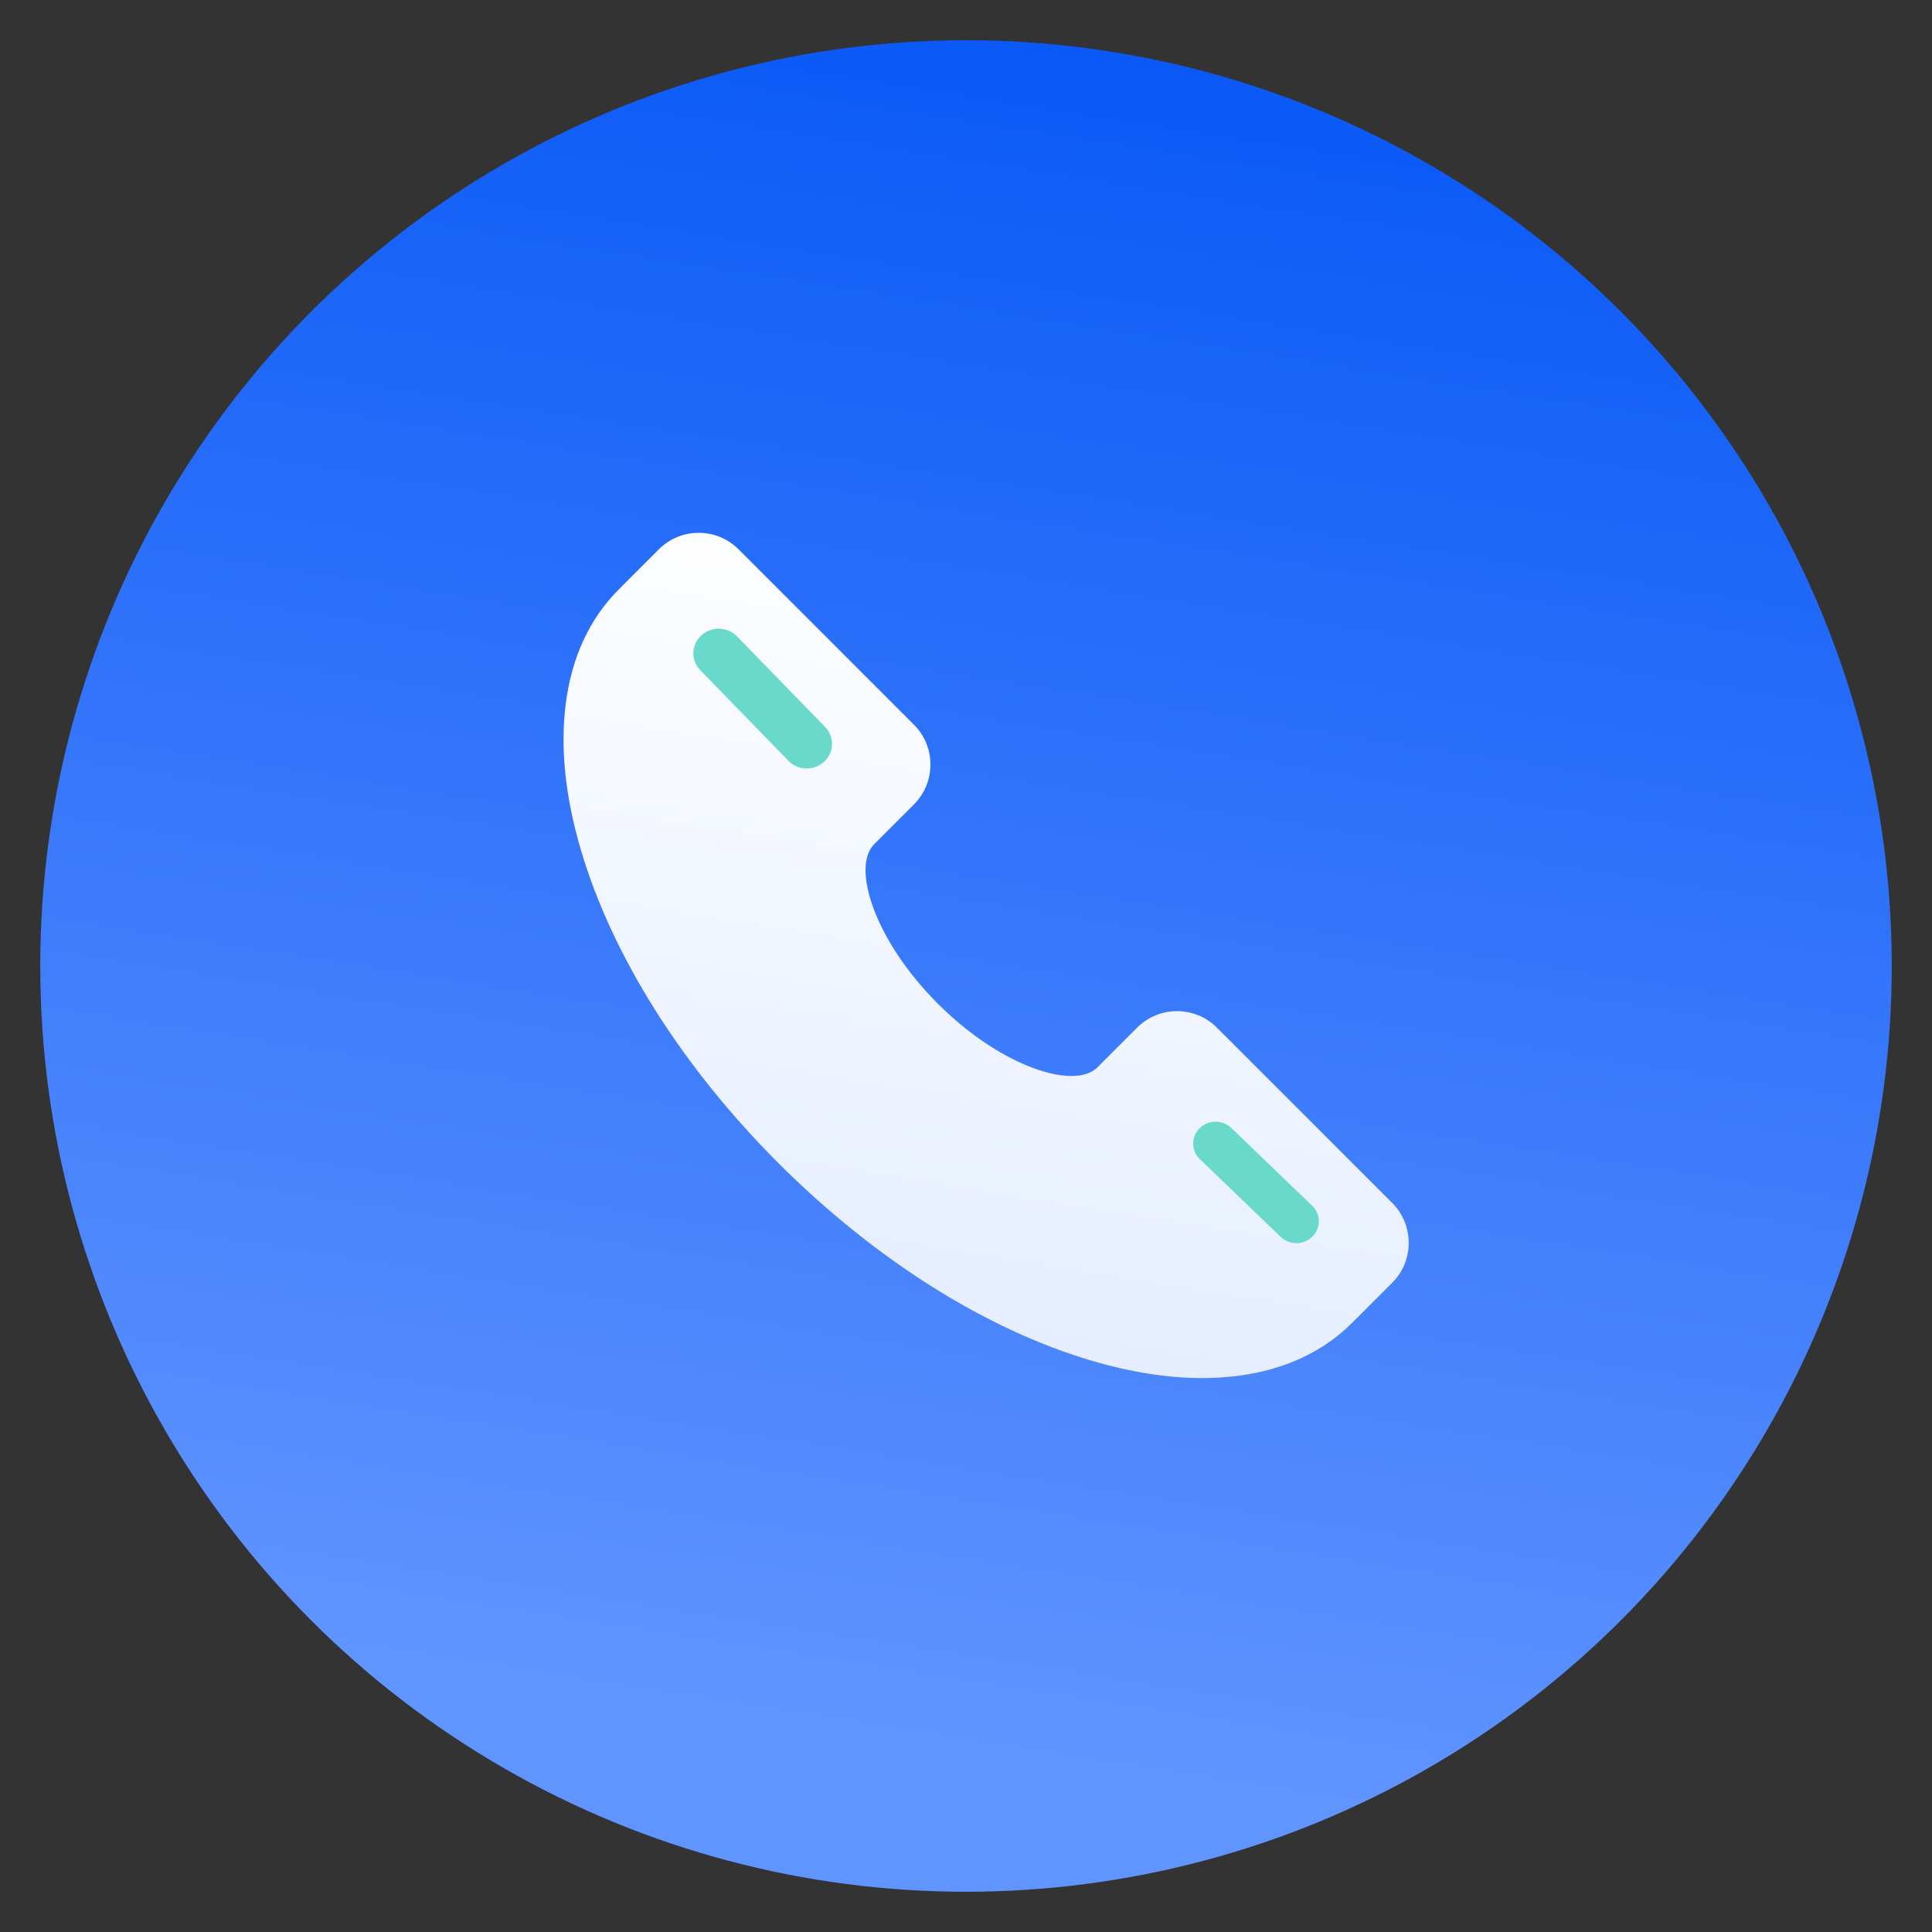 <?xml version="1.0" encoding="UTF-8"?>
<svg width="48px" height="48px" viewBox="0 0 48 48" version="1.1" xmlns="http://www.w3.org/2000/svg" xmlns:xlink="http://www.w3.org/1999/xlink">
    <rect x="0" y="0" width="48" height="48" fill="#333333" stroke="none"/>
    <title>ic_fzzx_dhsb</title>
    <defs>
        <linearGradient x1="50%" y1="0%" x2="35.961%" y2="89.478%" id="linearGradient-1">
            <stop stop-color="#0A59F7" offset="0%"></stop>
            <stop stop-color="#6094FF" offset="100%"></stop>
        </linearGradient>
        <linearGradient x1="50%" y1="0%" x2="33.533%" y2="100%" id="linearGradient-2">
            <stop stop-color="#FFFFFF" offset="0%"></stop>
            <stop stop-color="#E3ECFF" offset="100%"></stop>
        </linearGradient>
    </defs>
    <g id="个人信息" stroke="none" stroke-width="1" fill="none" fill-rule="evenodd">
        <g id="反诈中心切图" transform="translate(-39, -231)">
            <g id="ic_fzzx_dhsb-2" transform="translate(39, 231)">
                <g id="ic_fzzx_dhsb" transform="translate(1, 1)">
                    <circle id="椭圆形备份-4" fill="url(#linearGradient-1)" cx="23" cy="23" r="23"></circle>
                    <path d="M33.59,28.888 L29.233,24.531 C28.686,23.985 27.8,23.985 27.252,24.531 L26.262,25.521 C25.702,26.081 23.888,25.524 22.301,23.937 C20.714,22.35 20.155,20.537 20.717,19.976 L21.707,18.985 C22.253,18.438 22.253,17.552 21.707,17.005 L17.349,12.647 C16.802,12.101 15.916,12.101 15.369,12.647 L14.379,13.638 C13.647,14.369 13.201,15.332 13.054,16.499 C12.917,17.581 13.043,18.794 13.429,20.105 C14.202,22.738 15.947,25.506 18.34,27.898 C20.733,30.29 23.5,32.036 26.132,32.809 C27.102,33.094 28.018,33.238 28.867,33.238 C29.159,33.238 29.45,33.22 29.739,33.184 C30.906,33.037 31.868,32.591 32.6,31.859 L33.59,30.869 C34.136,30.322 34.136,29.436 33.59,28.888 L33.59,28.888 Z" id="路径" fill="url(#linearGradient-2)"></path>
                    <path d="M16.369,14.841 C16.591,14.622 16.94,14.6 17.188,14.776 L17.259,14.835 L19.523,17.006 C19.77,17.243 19.773,17.631 19.529,17.871 C19.307,18.09 18.957,18.112 18.71,17.936 L18.639,17.877 L16.375,15.706 C16.128,15.469 16.125,15.081 16.369,14.841 Z" id="路径-2" fill="#69D9CB" fill-rule="nonzero" transform="translate(17.949, 16.356) rotate(2) translate(-17.949, -16.356) "></path>
                    <path d="M28.804,27.031 C29.001,26.836 29.311,26.817 29.53,26.973 L29.593,27.025 L31.601,28.955 C31.82,29.166 31.822,29.51 31.606,29.723 C31.409,29.918 31.1,29.937 30.88,29.781 L30.817,29.729 L28.81,27.799 C28.59,27.588 28.588,27.244 28.804,27.031 Z" id="路径-2备份" fill="#69D9CB" fill-rule="nonzero"></path>
                </g>
            </g>
        </g>
    </g>
</svg>